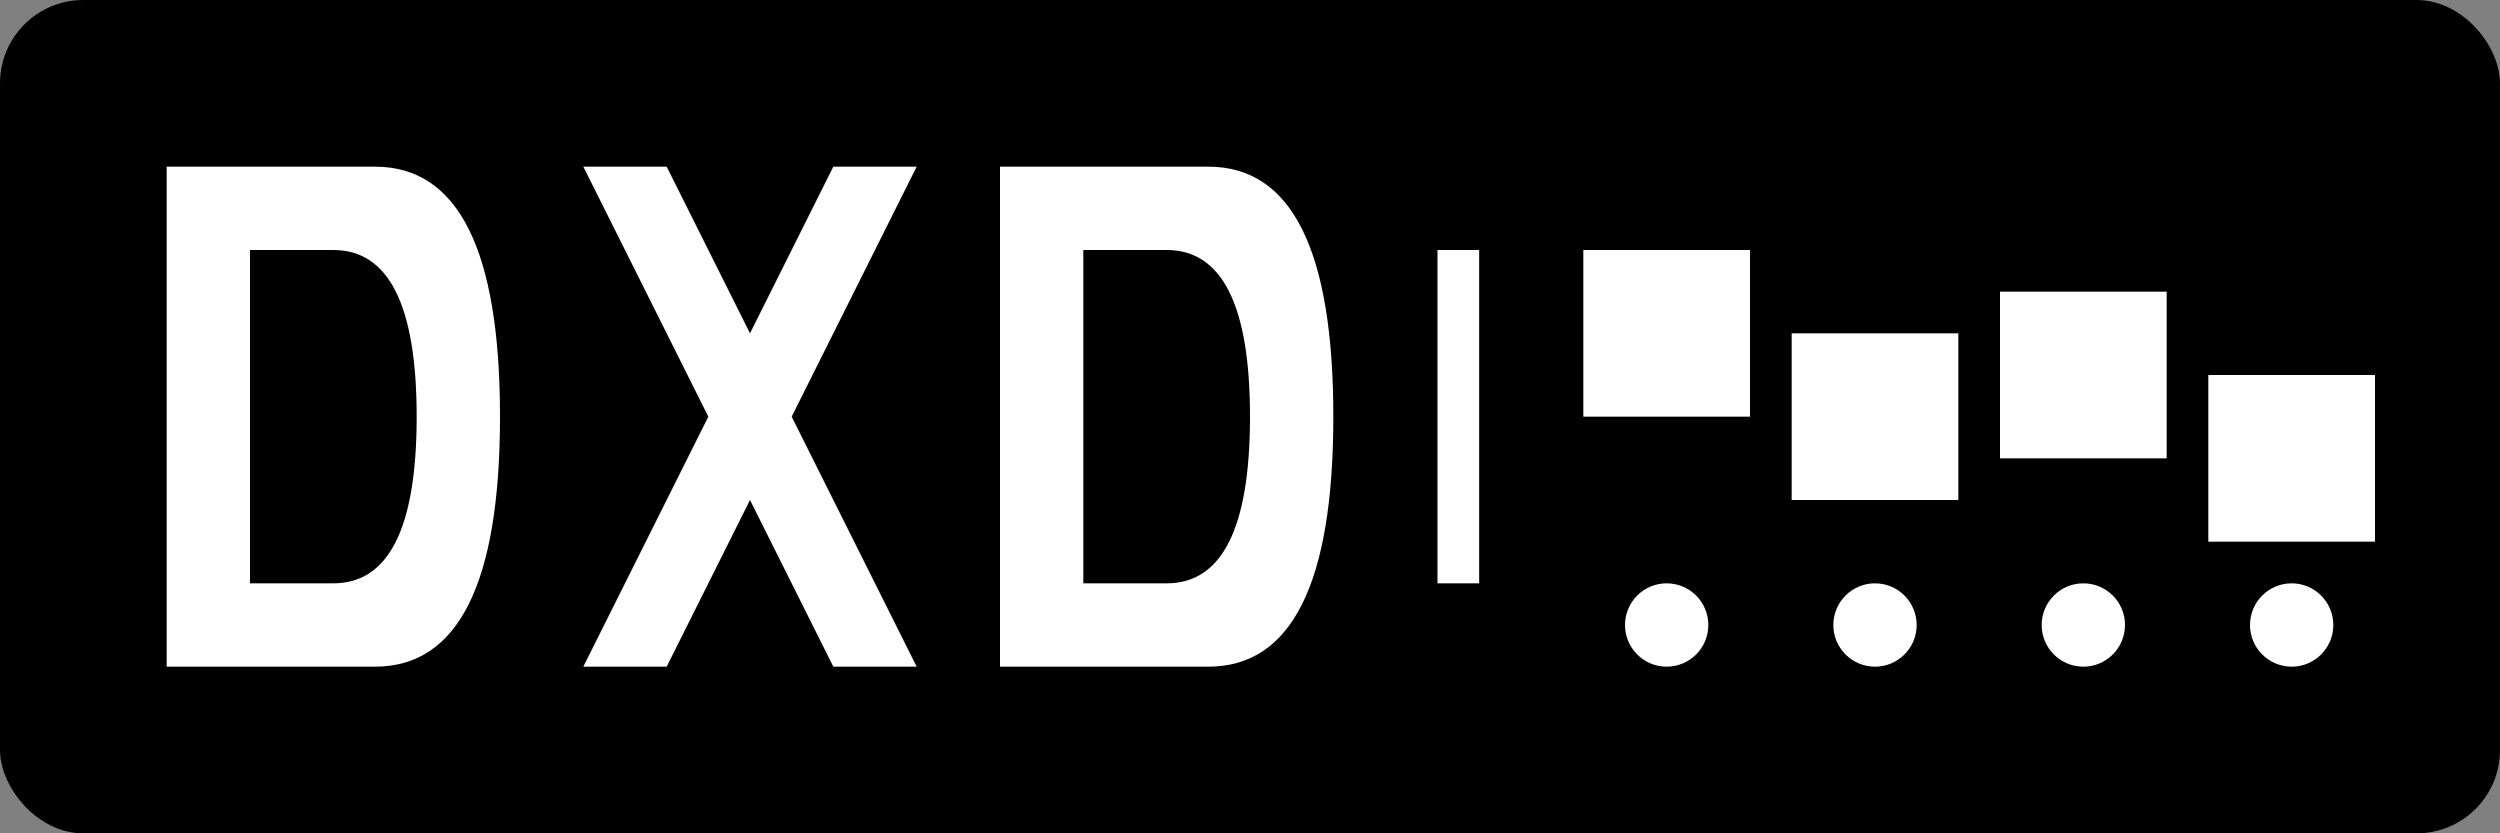 <svg viewBox="0 0 120 40" xmlns="http://www.w3.org/2000/svg">
  <rect x="0" y="0" width="120" height="40" fill="#808080" stroke="none"/>
  <!-- Background -->
  <rect width="120" height="40" fill="#000" rx="4"/>
  
  <!-- Letter D -->
  <path d="M8 8 L8 32 L18 32 Q24 32 24 20 Q24 8 18 8 Z M12 12 L16 12 Q20 12 20 20 Q20 28 16 28 L12 28 Z" fill="#fff"/>
  
  <!-- Letter X -->
  <path d="M28 8 L32 8 L36 16 L40 8 L44 8 L38 20 L44 32 L40 32 L36 24 L32 32 L28 32 L34 20 Z" fill="#fff"/>
  
  <!-- Letter D -->
  <path d="M48 8 L48 32 L58 32 Q64 32 64 20 Q64 8 58 8 Z M52 12 L56 12 Q60 12 60 20 Q60 28 56 28 L52 28 Z" fill="#fff"/>
  
  <!-- Separator line -->
  <line x1="70" y1="12" x2="70" y2="28" stroke="#fff" stroke-width="2"/>
  
  <!-- Geometric shapes representing design/fabrication -->
  <rect x="76" y="12" width="8" height="8" fill="#fff"/>
  <rect x="86" y="16" width="8" height="8" fill="#fff"/>
  <rect x="96" y="14" width="8" height="8" fill="#fff"/>
  <rect x="106" y="18" width="8" height="8" fill="#fff"/>
  
  <!-- Small design elements -->
  <circle cx="80" cy="30" r="2" fill="#fff"/>
  <circle cx="90" cy="30" r="2" fill="#fff"/>
  <circle cx="100" cy="30" r="2" fill="#fff"/>
  <circle cx="110" cy="30" r="2" fill="#fff"/>
</svg>